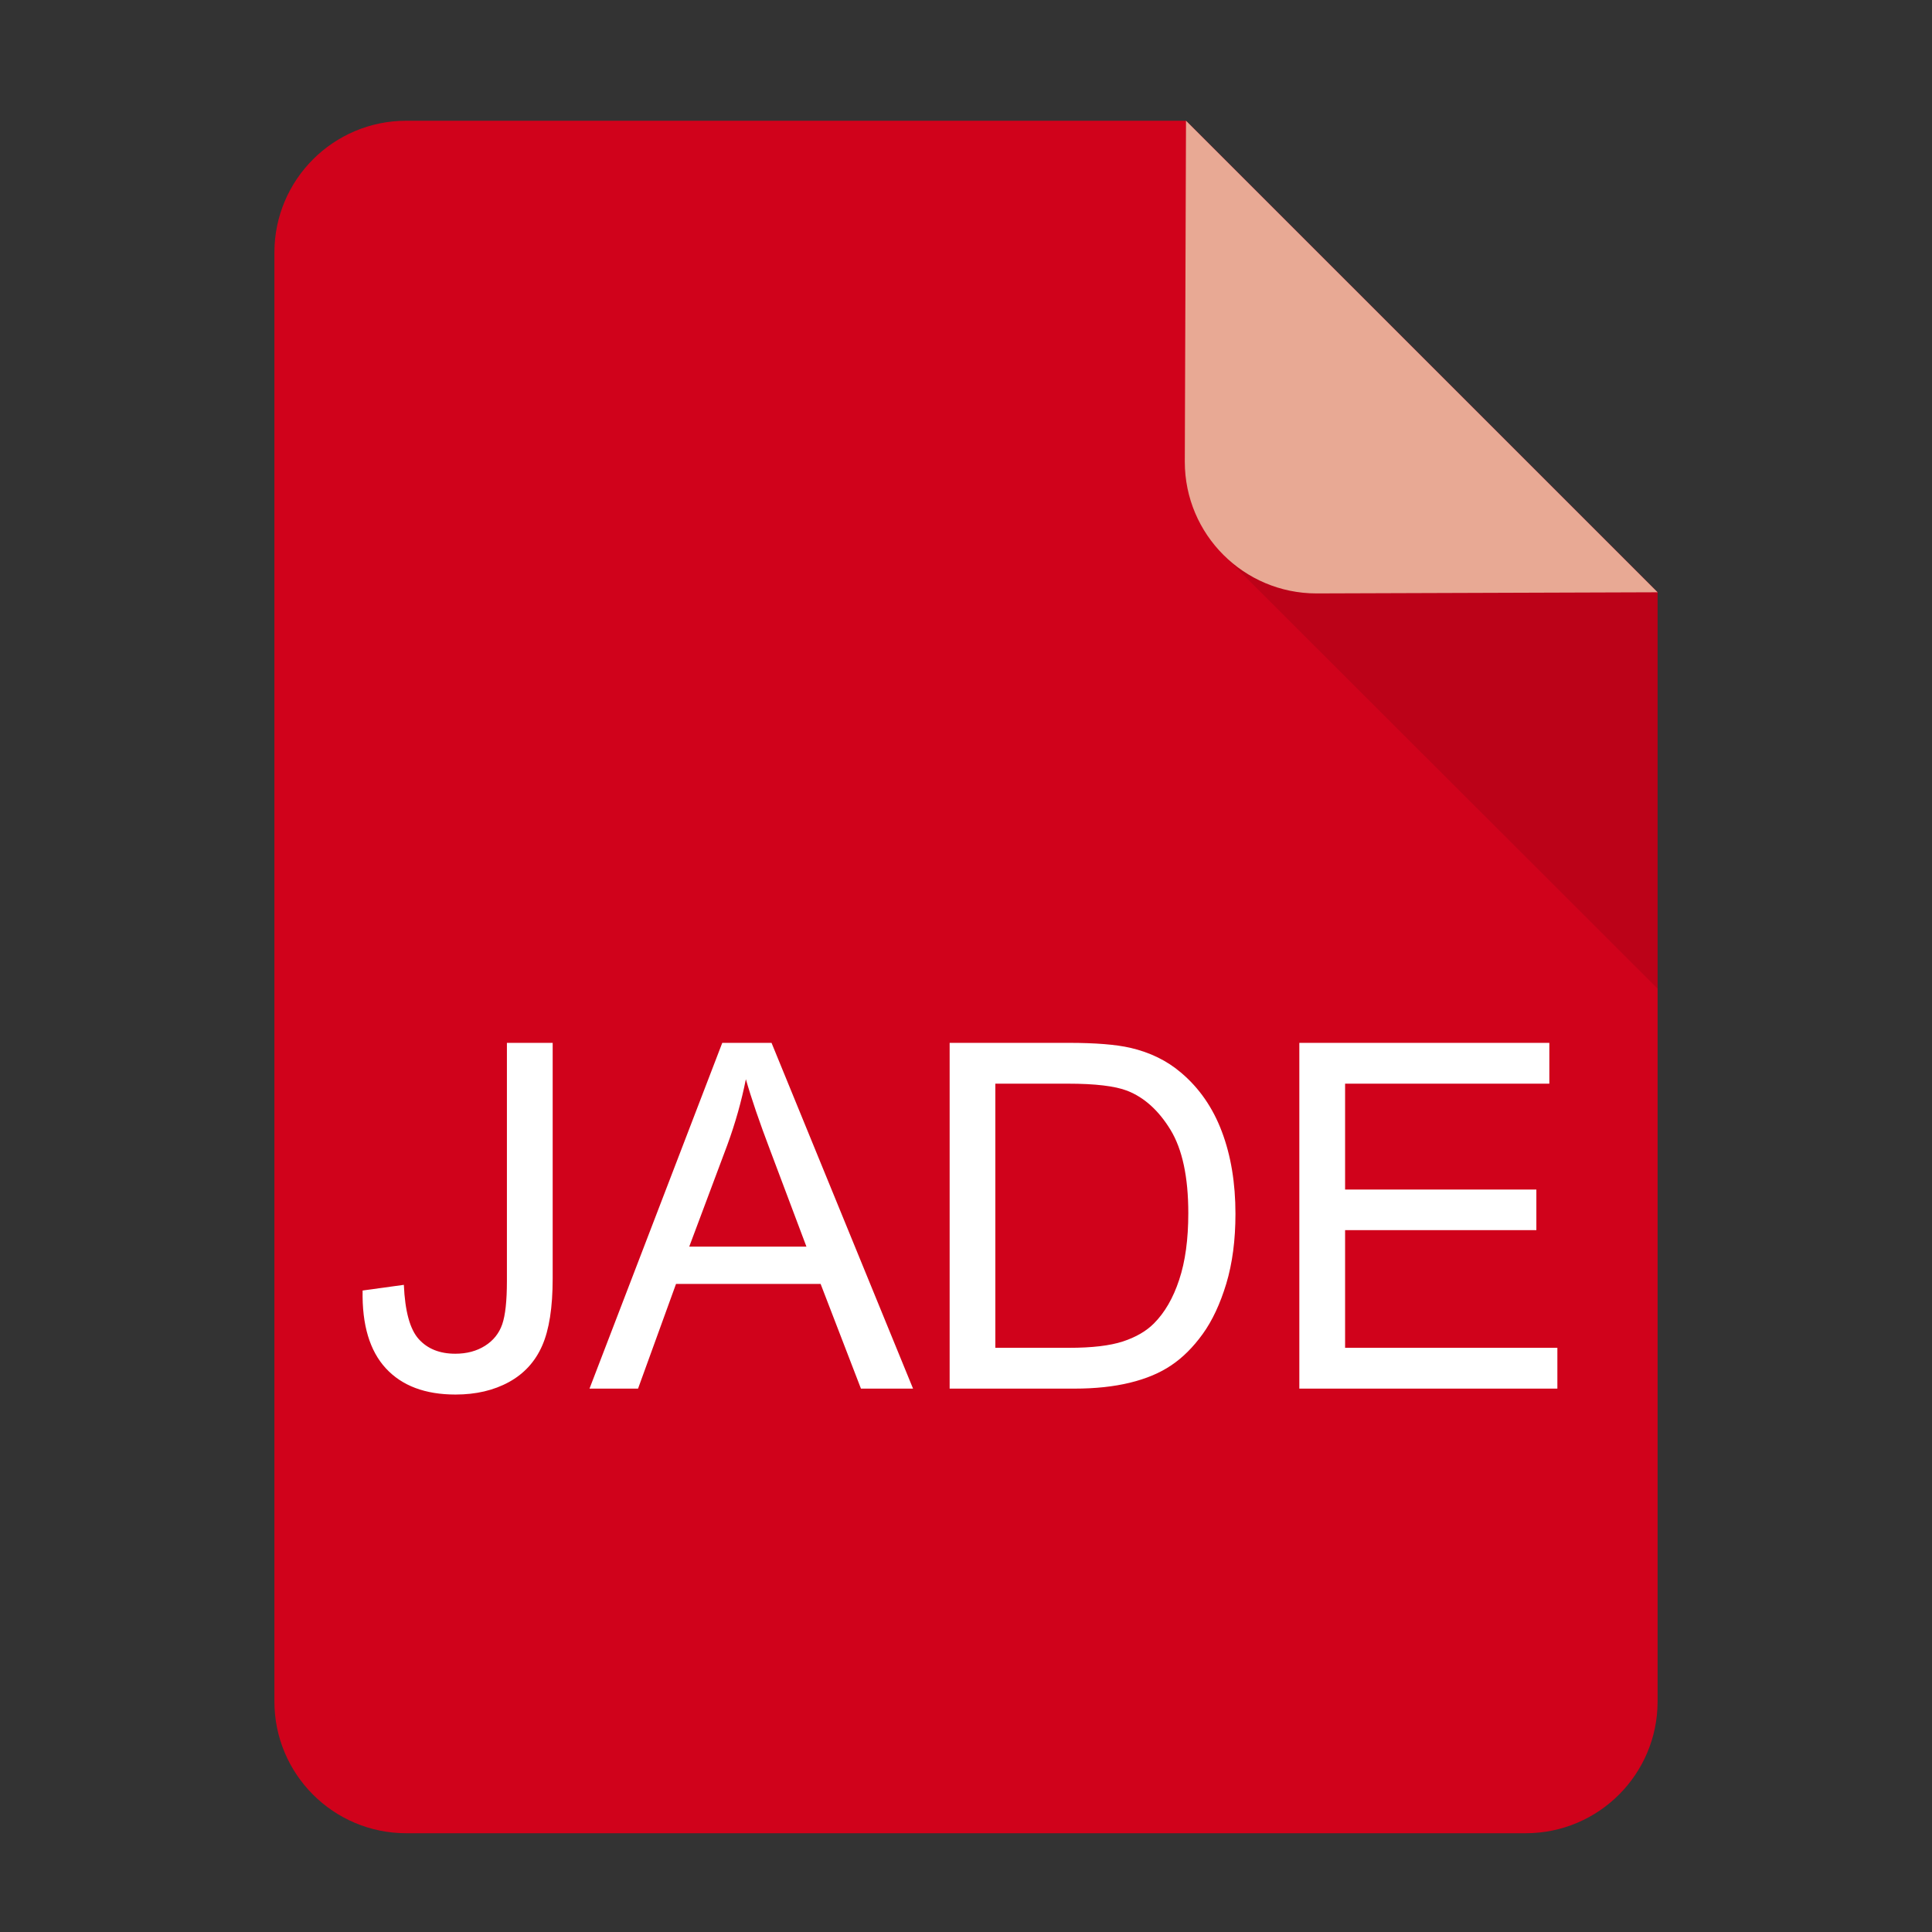 <?xml version="1.0" encoding="UTF-8"?>
<svg width="32px" height="32px" viewBox="0 0 32 32" version="1.1" xmlns="http://www.w3.org/2000/svg" xmlns:xlink="http://www.w3.org/1999/xlink">
    <rect x="0" y="0" width="32" height="32" fill="#333333" stroke="none"/>
    <!-- Generator: Sketch 53.2 (72643) - https://sketchapp.com -->
    <title>File_JADE</title>
    <desc>Created with Sketch.</desc>
    <g id="File_JADE" stroke="none" stroke-width="1" fill="none" fill-rule="evenodd">
        <g id="file" transform="translate(4, 2)">
            <g id="Group">
                <path d="M15.437,0.5 L2.727,0.5 C1.799,0.5 1.045,1.254 1.045,2.182 L1.045,26.182 C1.045,27.11 1.799,27.864 2.727,27.864 L21.273,27.864 C22.201,27.864 22.955,27.11 22.955,26.182 L22.955,8.017 L15.437,0.5 Z" id="Shape" stroke="#D0021B" fill="#D0021B"></path>
                <polygon id="Shape" fill="#000000" opacity="0.1" points="16.261 7.188 23.455 14.375 23.455 7.829 16.261 0.643"></polygon>
                <path d="M15.644,0 L15.624,5.648 C15.624,6.852 16.601,7.829 17.806,7.829 L23.455,7.81 L15.644,0 L15.644,0 Z" id="Shape" fill="#E8A994"></path>
            </g>
        </g>
        <path d="M6.006,21.375 L6.689,21.281 C6.708,21.719 6.79,22.018 6.936,22.18 C7.081,22.341 7.283,22.422 7.541,22.422 C7.731,22.422 7.895,22.378 8.033,22.291 C8.171,22.204 8.266,22.085 8.318,21.936 C8.37,21.786 8.396,21.547 8.396,21.219 L8.396,17.273 L9.154,17.273 L9.154,21.176 C9.154,21.655 9.096,22.026 8.98,22.289 C8.865,22.552 8.681,22.753 8.43,22.891 C8.178,23.029 7.883,23.098 7.545,23.098 C7.042,23.098 6.658,22.953 6.391,22.664 C6.124,22.375 5.995,21.945 6.006,21.375 Z M9.764,23 L11.963,17.273 L12.779,17.273 L15.123,23 L14.26,23 L13.592,21.266 L11.197,21.266 L10.568,23 L9.764,23 Z M11.416,20.648 L13.357,20.648 L12.76,19.062 C12.577,18.581 12.442,18.185 12.354,17.875 C12.281,18.242 12.178,18.607 12.045,18.969 L11.416,20.648 Z M15.729,23 L15.729,17.273 L17.701,17.273 C18.146,17.273 18.486,17.301 18.721,17.355 C19.049,17.431 19.329,17.568 19.561,17.766 C19.863,18.021 20.089,18.347 20.238,18.744 C20.388,19.141 20.463,19.595 20.463,20.105 C20.463,20.54 20.412,20.926 20.311,21.262 C20.209,21.598 20.079,21.876 19.92,22.096 C19.761,22.316 19.587,22.489 19.398,22.615 C19.21,22.742 18.982,22.837 18.715,22.902 C18.448,22.967 18.141,23 17.795,23 L15.729,23 Z M16.486,22.324 L17.709,22.324 C18.087,22.324 18.383,22.289 18.598,22.219 C18.813,22.148 18.984,22.049 19.111,21.922 C19.291,21.742 19.431,21.501 19.531,21.197 C19.632,20.894 19.682,20.526 19.682,20.094 C19.682,19.495 19.583,19.035 19.387,18.713 C19.19,18.391 18.951,18.176 18.67,18.066 C18.467,17.988 18.14,17.949 17.689,17.949 L16.486,17.949 L16.486,22.324 Z M21.521,23 L21.521,17.273 L25.662,17.273 L25.662,17.949 L22.279,17.949 L22.279,19.703 L25.447,19.703 L25.447,20.375 L22.279,20.375 L22.279,22.324 L25.795,22.324 L25.795,23 L21.521,23 Z" id="JADE" fill="#FFFFFF"></path>
    </g>
</svg>
